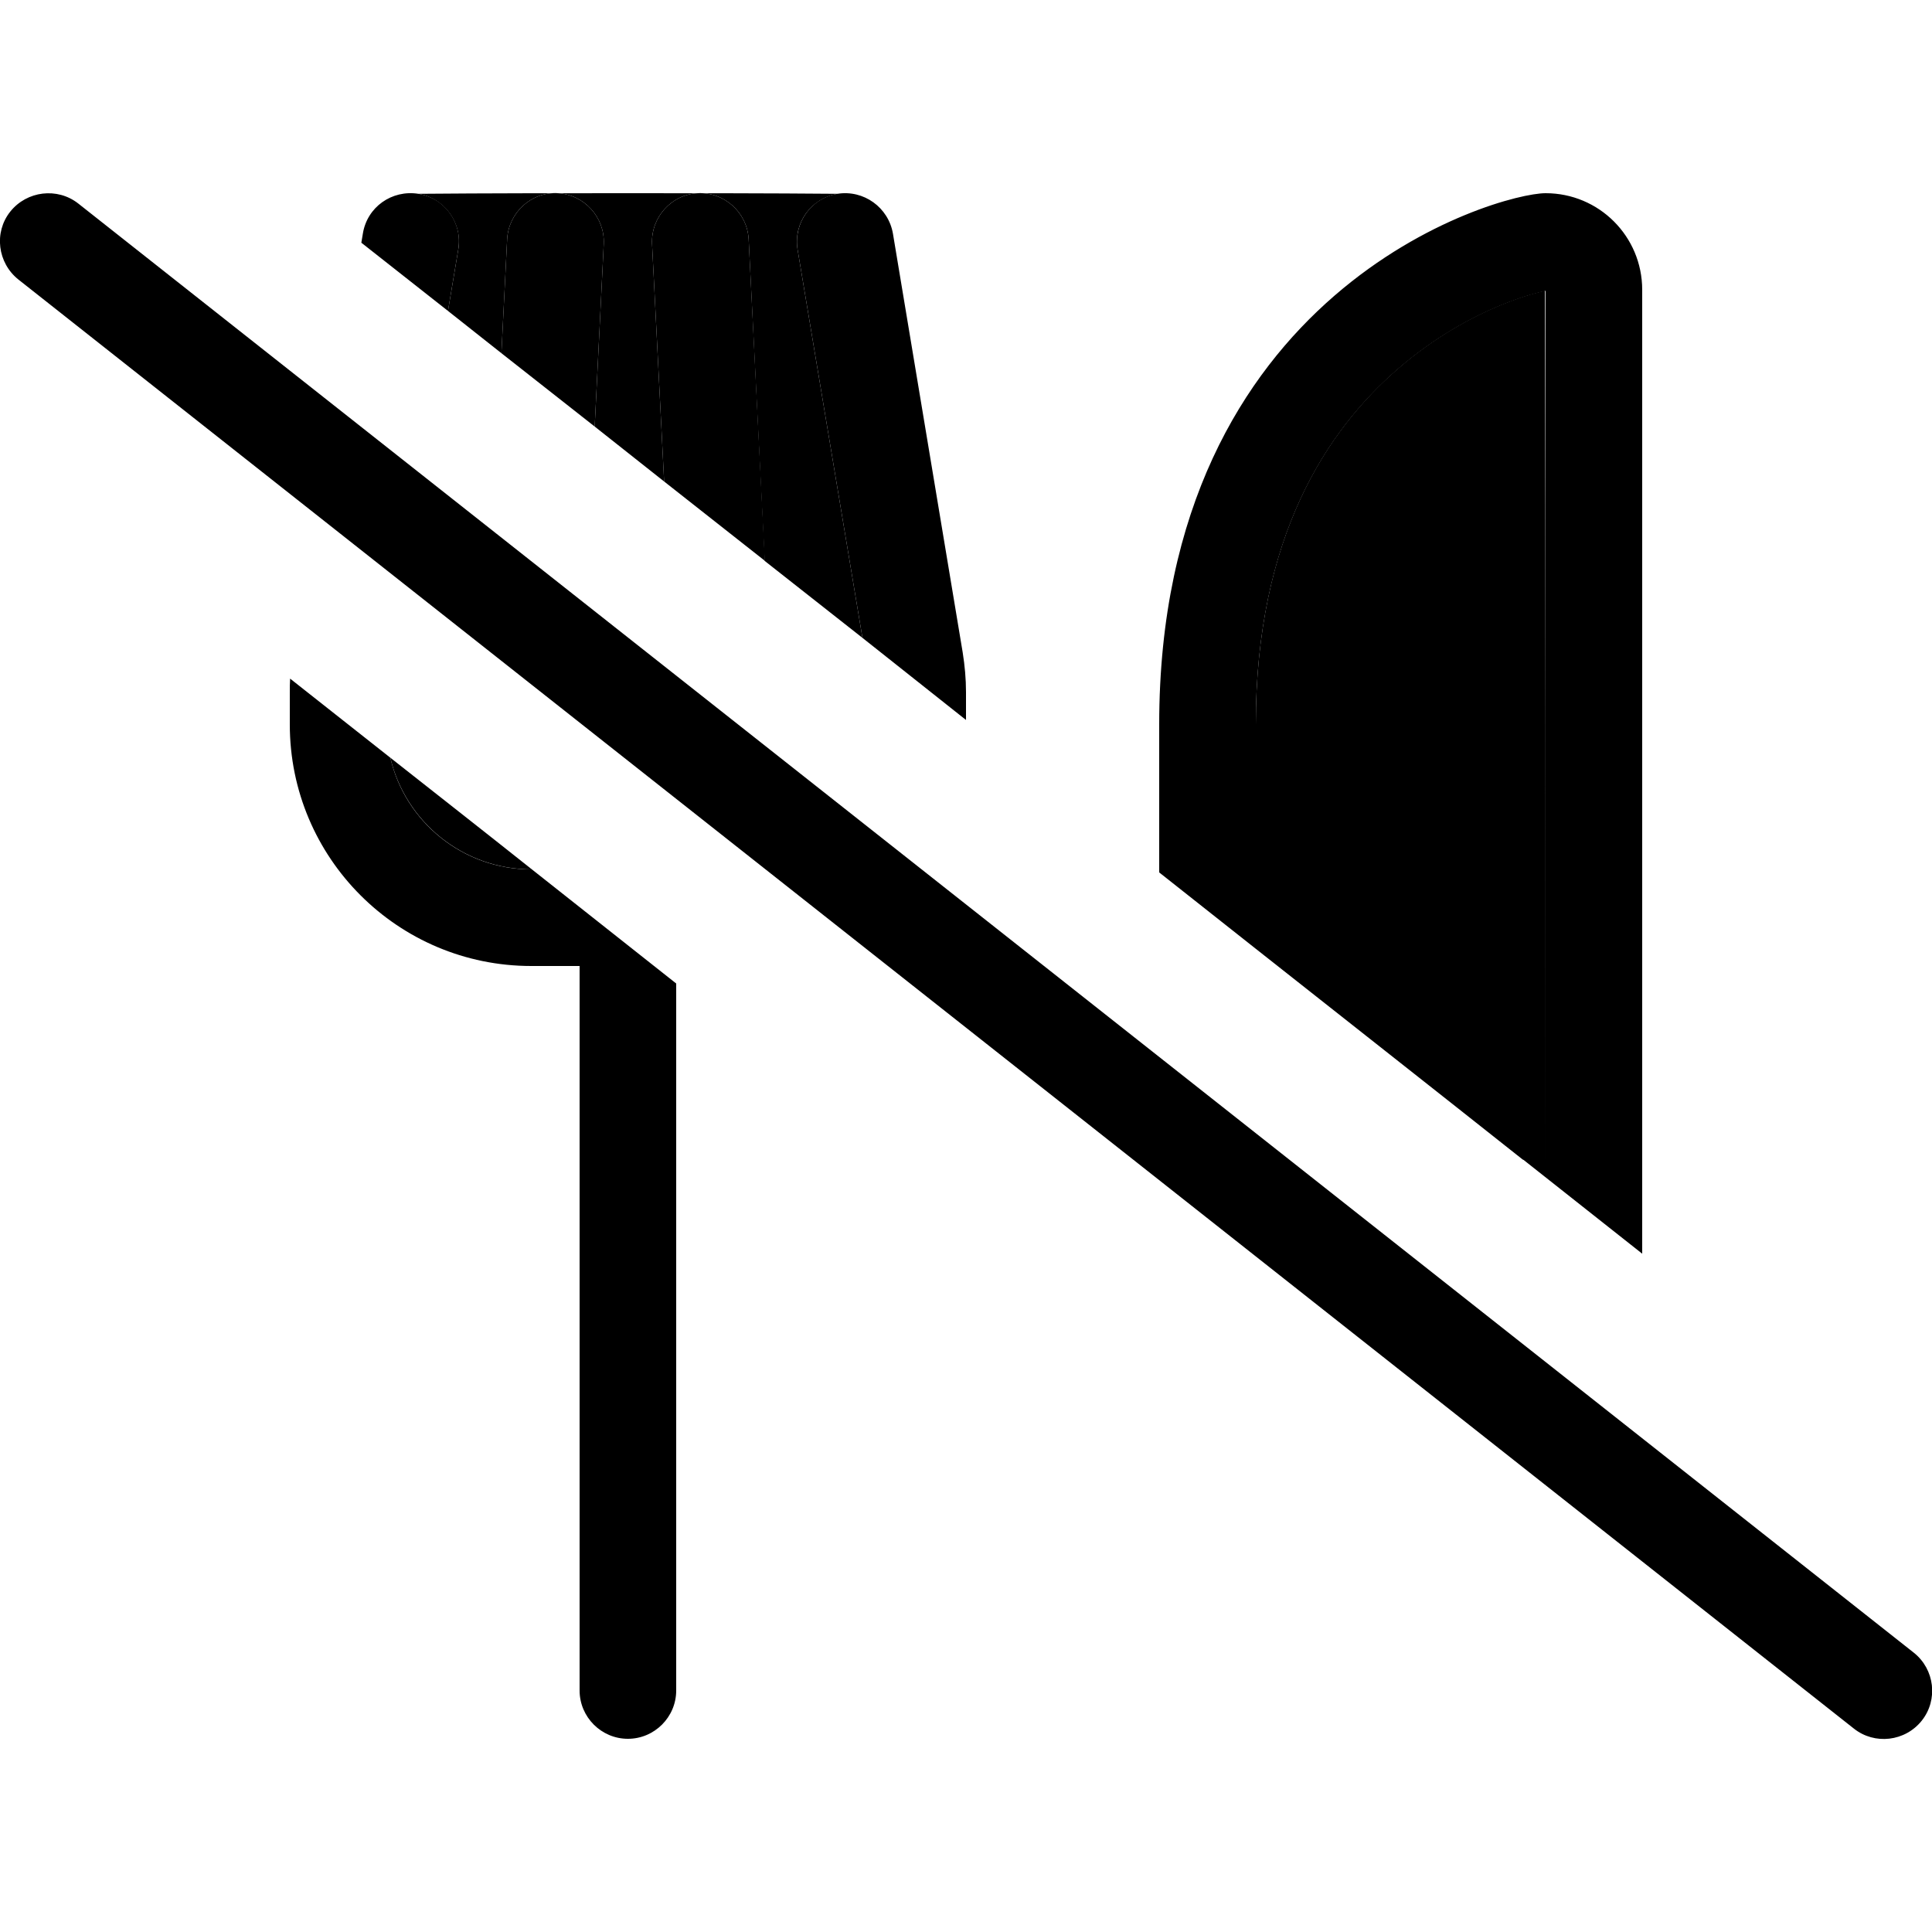 <svg xmlns="http://www.w3.org/2000/svg" width="24" height="24" viewBox="0 0 640 512"><path class="pr-icon-duotone-secondary" d="M129.3 187c5 21.2 24 37 46.9 37c-15.6-12.4-31.3-24.7-46.9-37zM138.6 .2C161.7 0 184.8 0 208 0s46.3 0 69.5 .2c-8.9 1.5-14.7 9.7-13.3 18.4l21.5 128.7c-10.8-8.5-21.6-17-32.4-25.5L248 15.2C247.5 6.4 240-.4 231.2 0s-15.6 8-15.2 16.8L220 95.5c-7.7-6.1-15.3-12.1-23-18.2l3-60.5C200.4 8 193.6 .5 184.8 0S168.5 6.4 168 15.2L166.1 53c-5.9-4.7-11.8-9.3-17.7-14l3.4-20.3c1.5-8.7-4.4-17-13.2-18.5zM416 176c0-62.5 23.8-97.7 47-117.8c12-10.4 24.4-17.2 34.5-21.3c7.6-3.1 12.6-4.2 14.3-4.6c.2 95.9 .2 191.9 .2 287.8l-7.6 0c-29.4-23.3-58.9-46.5-88.4-69.8l0-74.2z"/><path class="pr-icon-duotone-primary" d="M151.8 18.6c1.5-8.7-4.4-17-13.2-18.4s-17 4.4-18.4 13.2l-.5 3L148.4 39l3.4-20.3zM197 77.3l3-60.5C200.4 8 193.6 .5 184.8 0S168.5 6.4 168 15.2L166.1 53 197 77.3zm56.4 44.5L248 15.2C247.5 6.4 240-.4 231.2 0s-15.6 8-15.2 16.8L220 95.5l33.4 26.3zM129.3 187L96.1 160.8c-.1 1.5-.1 3-.1 4.5L96 176c0 44.2 35.8 80 80 80l16 0 0 240c0 8.8 7.2 16 16 16s16-7.2 16-16l0-234.2L176.2 224l-.2 0c-22.7 0-41.8-15.8-46.7-37zM320 174.5l0-9.2c0-4.4-.4-8.8-1.1-13.2L295.8 13.4c-1.5-8.7-9.7-14.6-18.4-13.2s-14.6 9.7-13.2 18.4l21.5 128.7L320 174.5zM544 351.3l0-15.3 0-16 0-288c0-17.7-14.3-32-32-32C496 0 384 32 384 176l0 49 32 25.3 0-74.2c0-62.5 23.8-97.7 47-117.8c12-10.4 24.4-17.2 34.5-21.3c7.6-3.1 12.6-4.2 14.3-4.6l.2-.1L512 320l-7.6 0L544 351.3zM25.9 3.4C19-2 8.9-.8 3.4 6.1S-.8 23.1 6.1 28.6l608 480c6.9 5.5 17 4.3 22.5-2.6s4.3-17-2.6-22.5L25.9 3.4z"/></svg>